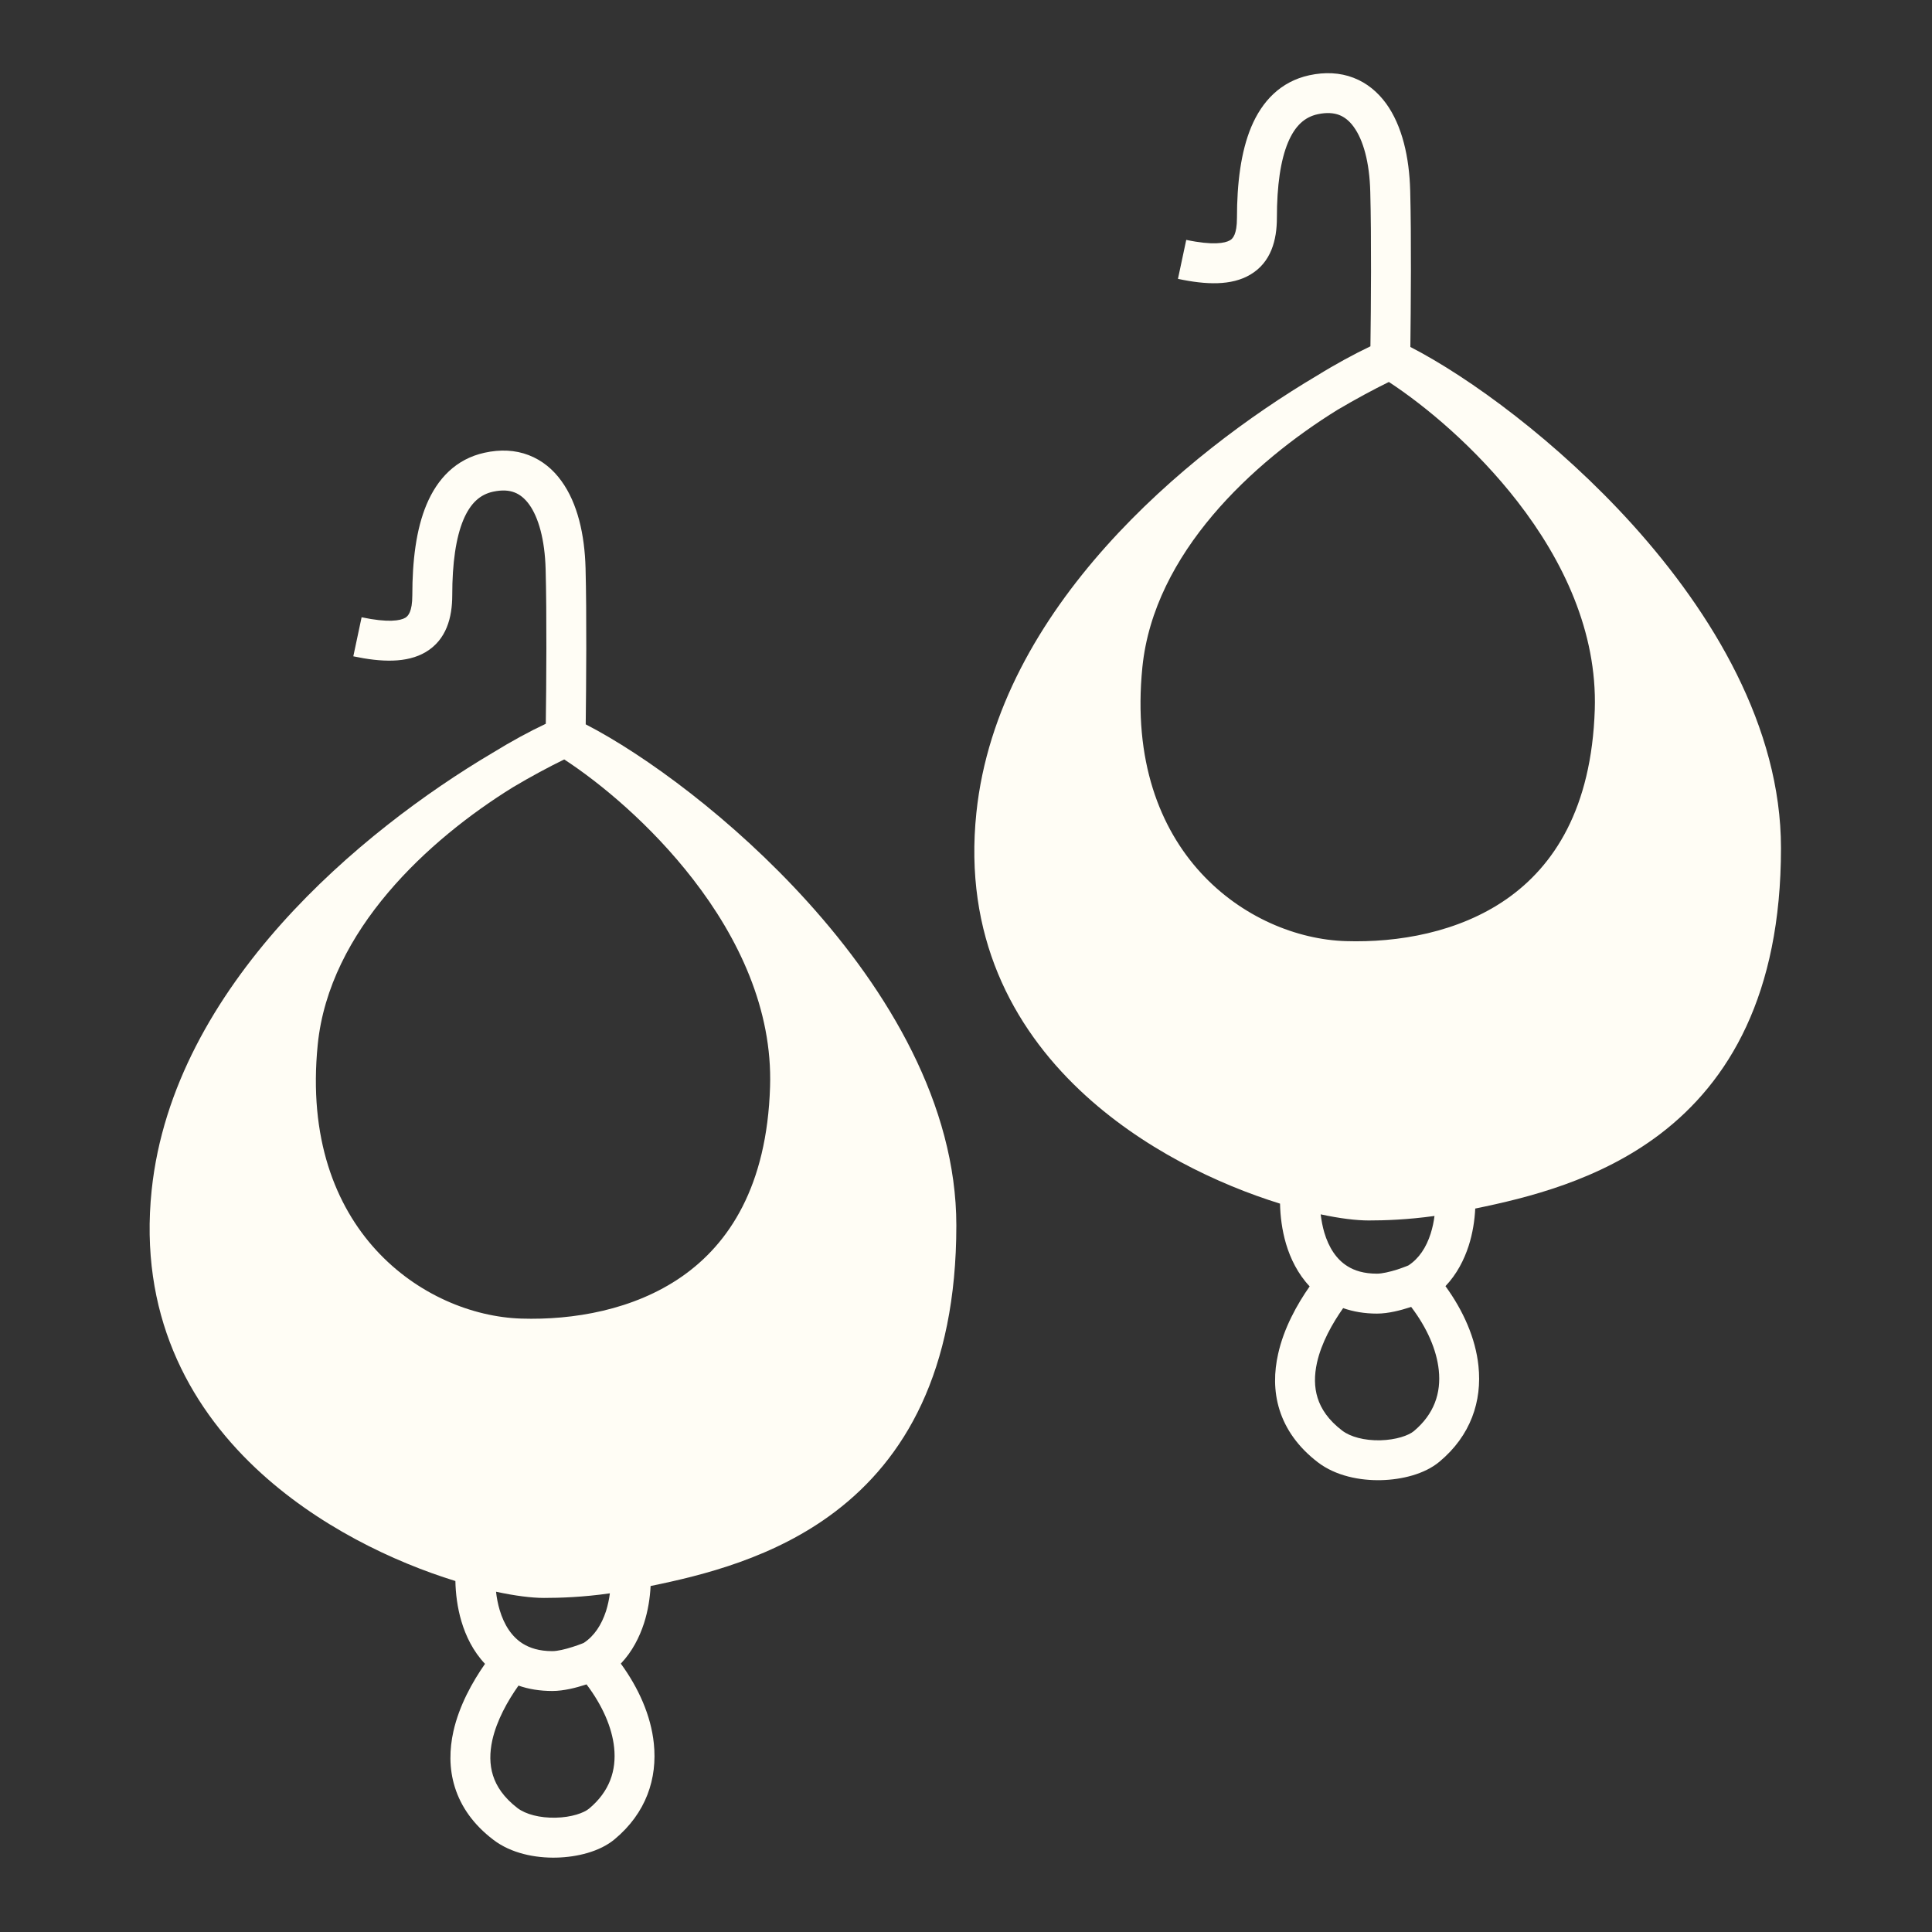 <svg width="24" height="24" viewBox="0 0 24 24" fill="none" xmlns="http://www.w3.org/2000/svg">
<rect x="0" y="0" width="24" height="24" fill="#333333" stroke="none"/>
<path d="M3.701 12.951C3.856 11.409 5.183 10.223 6.243 9.568C4.642 10.514 2.383 12.401 2.131 14.81C1.831 17.679 4.4 19.039 5.911 19.457C6.271 19.556 6.571 19.602 6.757 19.602C7.003 19.602 7.385 19.587 7.831 19.499C9.154 19.237 11.632 18.733 11.632 15.223C11.632 12.392 8.417 9.805 7.026 9.151C7.983 9.736 9.88 11.427 9.814 13.509C9.732 16.111 7.811 16.669 6.468 16.628C5.126 16.586 3.453 15.409 3.701 12.951Z" fill="#FFFDF5"/>
<path fill-rule="evenodd" clip-rule="evenodd" d="M6.391 6.117C6.326 6.092 6.241 6.083 6.125 6.108C5.965 6.143 5.845 6.248 5.756 6.458C5.664 6.679 5.618 6.994 5.618 7.394C5.618 7.669 5.547 7.947 5.287 8.101C5.054 8.238 4.739 8.227 4.389 8.153L4.492 7.668C4.824 7.738 4.974 7.71 5.035 7.674C5.069 7.653 5.122 7.601 5.122 7.394C5.122 6.968 5.169 6.576 5.299 6.267C5.433 5.948 5.663 5.702 6.019 5.624C6.214 5.581 6.4 5.589 6.568 5.654C6.737 5.719 6.872 5.833 6.974 5.975C7.175 6.251 7.263 6.643 7.274 7.058C7.289 7.625 7.282 8.507 7.276 8.998C8.01 9.377 9.101 10.172 10.034 11.205C11.028 12.305 11.88 13.717 11.88 15.223C11.88 17.046 11.231 18.127 10.378 18.776C9.623 19.351 8.731 19.569 8.082 19.702C8.075 19.846 8.051 20.007 8 20.165C7.944 20.337 7.854 20.517 7.712 20.666C7.933 20.969 8.086 21.311 8.122 21.657C8.168 22.093 8.027 22.522 7.635 22.848C7.451 23.002 7.168 23.07 6.912 23.076C6.652 23.082 6.351 23.025 6.128 22.854C5.881 22.666 5.727 22.444 5.651 22.203C5.576 21.965 5.584 21.727 5.632 21.509C5.704 21.187 5.869 20.892 6.025 20.669C5.877 20.512 5.786 20.323 5.732 20.141C5.681 19.97 5.66 19.795 5.657 19.64C4.899 19.406 3.938 18.958 3.171 18.233C2.332 17.439 1.725 16.309 1.884 14.784C2.018 13.51 2.68 12.389 3.496 11.475C4.313 10.561 5.299 9.838 6.114 9.355C6.353 9.208 6.58 9.085 6.78 8.991C6.787 8.502 6.793 7.628 6.778 7.071C6.768 6.702 6.689 6.426 6.573 6.266C6.517 6.189 6.456 6.142 6.391 6.117ZM3.672 12.031C2.992 12.85 2.486 13.798 2.377 14.836C2.237 16.18 2.764 17.165 3.512 17.873C4.267 18.587 5.247 19.016 5.977 19.218C6.326 19.314 6.602 19.354 6.757 19.354C6.993 19.354 7.357 19.34 7.783 19.256C8.449 19.124 9.344 18.94 10.078 18.382C10.793 17.837 11.384 16.91 11.384 15.223C11.384 13.898 10.628 12.601 9.666 11.537C9.605 11.469 9.543 11.402 9.481 11.337C9.843 11.978 10.087 12.717 10.062 13.517C10.018 14.887 9.486 15.753 8.756 16.263C8.038 16.764 7.163 16.897 6.461 16.875C5.725 16.853 4.907 16.521 4.305 15.863C3.698 15.2 3.324 14.219 3.454 12.926C3.486 12.613 3.562 12.314 3.672 12.031ZM7.009 9.434C6.817 9.528 6.601 9.643 6.371 9.78C5.326 10.427 4.09 11.556 3.947 12.976C3.83 14.141 4.168 14.978 4.671 15.528C5.18 16.084 5.87 16.361 6.476 16.38C7.116 16.4 7.872 16.275 8.472 15.857C9.059 15.447 9.527 14.734 9.566 13.501C9.597 12.539 9.174 11.651 8.608 10.921C8.087 10.248 7.461 9.729 7.009 9.434ZM6.162 19.773C6.17 19.848 6.185 19.925 6.207 20C6.262 20.184 6.356 20.332 6.496 20.419C6.582 20.472 6.698 20.511 6.861 20.511C6.924 20.511 7.019 20.489 7.115 20.458C7.159 20.444 7.198 20.43 7.226 20.419C7.236 20.415 7.245 20.412 7.251 20.409C7.384 20.322 7.473 20.182 7.528 20.014C7.551 19.94 7.567 19.866 7.576 19.793C7.24 19.841 6.955 19.85 6.757 19.85C6.604 19.85 6.399 19.824 6.162 19.773ZM7.286 20.924C7.28 20.926 7.273 20.928 7.267 20.93C7.162 20.964 7.005 21.006 6.861 21.006C6.706 21.006 6.566 20.983 6.441 20.939C6.306 21.129 6.171 21.371 6.116 21.616C6.082 21.771 6.081 21.919 6.124 22.055C6.166 22.188 6.255 22.327 6.429 22.461C6.531 22.538 6.705 22.584 6.901 22.58C7.101 22.576 7.255 22.52 7.318 22.467C7.573 22.254 7.659 21.992 7.629 21.709C7.603 21.458 7.482 21.183 7.286 20.924Z" fill="#FFFDF5"/>
<path d="M13.945 8.263C14.1 6.72 15.427 5.535 16.487 4.879C14.886 5.826 12.627 7.712 12.375 10.122C12.075 12.991 14.644 14.351 16.155 14.768C16.515 14.867 16.815 14.913 17.002 14.913C17.247 14.913 17.629 14.899 18.076 14.81C19.398 14.549 21.876 14.045 21.876 10.535C21.876 7.704 18.661 5.116 17.27 4.462C18.227 5.048 20.125 6.739 20.058 8.82C19.976 11.423 18.055 11.98 16.712 11.939C15.37 11.898 13.697 10.721 13.945 8.263Z" fill="#FFFDF5"/>
<path fill-rule="evenodd" clip-rule="evenodd" d="M16.635 1.428C16.571 1.404 16.485 1.394 16.369 1.419C16.209 1.454 16.089 1.559 16 1.77C15.908 1.99 15.862 2.305 15.862 2.706C15.862 2.98 15.791 3.259 15.531 3.412C15.298 3.55 14.983 3.539 14.633 3.464L14.736 2.98C15.068 3.05 15.218 3.021 15.279 2.985C15.314 2.965 15.366 2.913 15.366 2.706C15.366 2.28 15.414 1.887 15.543 1.578C15.677 1.259 15.907 1.013 16.264 0.935C16.458 0.893 16.644 0.901 16.813 0.966C16.981 1.03 17.116 1.145 17.219 1.286C17.419 1.563 17.507 1.954 17.518 2.37C17.533 2.936 17.526 3.819 17.52 4.31C18.254 4.688 19.345 5.483 20.279 6.516C21.272 7.617 22.124 9.029 22.124 10.535C22.124 12.357 21.476 13.438 20.622 14.088C19.867 14.662 18.976 14.88 18.326 15.013C18.319 15.157 18.295 15.318 18.244 15.477C18.188 15.649 18.098 15.828 17.956 15.977C18.177 16.281 18.33 16.623 18.366 16.969C18.412 17.404 18.271 17.834 17.88 18.159C17.695 18.313 17.412 18.381 17.156 18.387C16.896 18.393 16.595 18.336 16.372 18.166C16.125 17.977 15.971 17.755 15.895 17.515C15.82 17.277 15.828 17.038 15.877 16.82C15.948 16.498 16.113 16.203 16.269 15.98C16.122 15.824 16.03 15.634 15.976 15.453C15.925 15.281 15.904 15.106 15.901 14.952C15.143 14.717 14.182 14.27 13.415 13.544C12.576 12.75 11.969 11.62 12.129 10.096C12.262 8.821 12.924 7.7 13.74 6.787C14.557 5.873 15.543 5.15 16.359 4.667C16.598 4.519 16.825 4.397 17.024 4.302C17.031 3.813 17.037 2.939 17.022 2.383C17.013 2.014 16.934 1.738 16.817 1.577C16.762 1.5 16.7 1.453 16.635 1.428ZM13.916 7.343C13.236 8.161 12.73 9.109 12.622 10.147C12.481 11.492 13.008 12.476 13.756 13.184C14.511 13.899 15.491 14.328 16.221 14.529C16.57 14.626 16.846 14.665 17.002 14.665C17.237 14.665 17.602 14.652 18.027 14.567C18.693 14.435 19.588 14.252 20.322 13.693C21.038 13.148 21.628 12.222 21.628 10.535C21.628 9.21 20.872 7.913 19.911 6.848C19.849 6.781 19.787 6.714 19.725 6.648C20.087 7.29 20.331 8.028 20.306 8.828C20.263 10.198 19.73 11.065 19 11.574C18.282 12.075 17.407 12.209 16.705 12.187C15.969 12.164 15.151 11.832 14.549 11.175C13.943 10.511 13.568 9.531 13.698 8.238C13.73 7.924 13.806 7.625 13.916 7.343ZM17.253 4.745C17.061 4.839 16.846 4.955 16.615 5.091C15.57 5.738 14.335 6.868 14.191 8.288C14.074 9.453 14.412 10.29 14.915 10.84C15.424 11.396 16.114 11.673 16.72 11.691C17.36 11.711 18.116 11.586 18.716 11.168C19.303 10.758 19.771 10.045 19.811 8.813C19.841 7.85 19.418 6.962 18.852 6.232C18.331 5.56 17.705 5.041 17.253 4.745ZM16.406 15.085C16.415 15.159 16.429 15.236 16.451 15.311C16.506 15.495 16.6 15.644 16.74 15.73C16.826 15.784 16.942 15.822 17.105 15.822C17.168 15.822 17.264 15.8 17.359 15.77C17.404 15.755 17.442 15.741 17.47 15.73C17.48 15.726 17.489 15.723 17.495 15.72C17.628 15.634 17.718 15.494 17.772 15.325C17.795 15.252 17.811 15.177 17.82 15.105C17.484 15.152 17.2 15.161 17.002 15.161C16.848 15.161 16.643 15.136 16.406 15.085ZM17.53 16.235C17.524 16.237 17.517 16.239 17.511 16.241C17.406 16.275 17.249 16.318 17.105 16.318C16.951 16.318 16.811 16.294 16.685 16.25C16.55 16.441 16.415 16.682 16.36 16.928C16.326 17.083 16.325 17.23 16.368 17.366C16.41 17.499 16.499 17.639 16.674 17.772C16.775 17.849 16.949 17.896 17.145 17.892C17.345 17.887 17.499 17.831 17.562 17.779C17.817 17.566 17.903 17.303 17.873 17.021C17.847 16.769 17.727 16.494 17.53 16.235Z" fill="#FFFDF5"/>
</svg>
